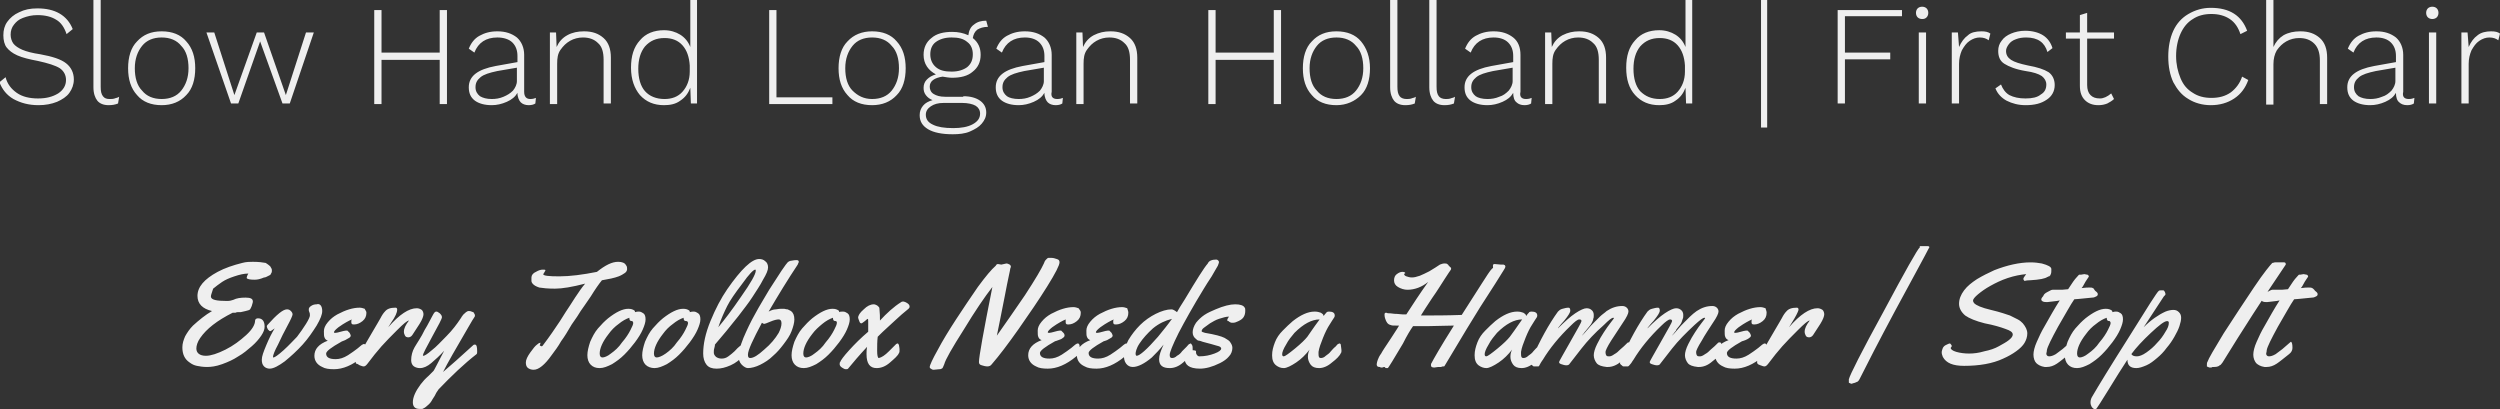 <?xml version="1.0" encoding="utf-8"?>
<!-- Generator: Adobe Illustrator 24.2.1, SVG Export Plug-In . SVG Version: 6.00 Build 0)  -->
<svg version="1.1" id="Layer_1" xmlns="http://www.w3.org/2000/svg" xmlns:xlink="http://www.w3.org/1999/xlink" x="0px" y="0px"
	 viewBox="0 0 446.9 73.2" style="enable-background:new 0 0 446.9 73.2;" xml:space="preserve">
<rect x="0" y="0" width="446.9" height="73.2" fill="#333333" stroke="none"/>
<style type="text/css">
	.st0{fill:#EFEFEF;}
</style>
<g>
	<g transform="rotate(0 32.728 44)">
		<g transform="matrix(1 0 0 1 0 0)">
			<path class="st0" d="M37.7,53L37.7,53c0,0.6,1,0.8,2.9,0.8l0,0c0.5,0,0.8-0.1,1.1-0.2l0,0c0.6-0.3,1.3-0.4,2.2-0.4
				s1.3,0.2,1.3,0.7l0,0c0,0.2-0.1,0.4-0.2,0.8c-0.1,0.3-0.3,0.6-0.3,0.6c-0.1,0.1-0.3,0.2-0.8,0.3c-0.5,0.1-0.8,0.2-0.9,0.2
				c-0.1,0-0.2,0-0.3,0c0,0-0.1,0-0.2,0c-0.1,0-0.2,0-0.4,0.1c-0.2,0-0.4,0-0.5,0l0,0c-2.8,1.4-4.7,2.9-5.8,4.5l0,0
				c-0.5,0.7-0.7,1.4-0.7,1.9l0,0c0,0.8,0.6,1.3,1.7,1.3l0,0c0.9,0,2.1-0.4,3.5-1.1c1.4-0.7,2.6-1.6,3.7-2.6c1.1-1,1.6-1.9,1.6-2.6
				l0,0c0-0.2,0.2-0.4,0.5-0.4l0,0c0.8,0,1.2,0.5,1.2,1.5l0,0c0,0.5-0.2,1-0.6,1.6c-0.4,0.6-1,1.3-1.7,1.9c-0.7,0.6-1.5,1.3-2.4,1.8
				c-0.9,0.6-1.8,1-2.9,1.4c-1.1,0.4-2,0.5-2.7,0.5c-0.7,0-1.3-0.1-1.8-0.2c-0.5-0.1-0.9-0.3-1.3-0.6l0,0c-0.9-0.6-1.3-1.5-1.3-2.7
				l0,0c0-0.7,0.2-1.3,0.5-2c0.4-0.7,0.8-1.3,1.4-1.9l0,0c1.1-1,2.2-1.9,3.4-2.6l0,0c-1.7-0.4-2.6-1.3-2.6-2.7l0,0
				c0-1.6,1.2-3,3.6-4.3l0,0c1.3-0.7,2.8-1.2,4.4-1.6l0,0c0.7-0.2,1.4-0.2,1.9-0.2l0,0c1,0,1.8,0.1,2.3,0.2l0,0
				c0.3,0.2,0.6,0.4,0.8,0.6c0.2,0.3,0.3,0.5,0.3,0.7c0,0.2,0,0.4-0.1,0.5c-0.1,0.2-0.1,0.3-0.3,0.4l0,0c-0.2,0.1-0.4,0.2-0.6,0.3
				c-0.2,0.1-0.3,0.1-0.4,0.1l0,0c-0.7,0.3-1.2,0.4-1.7,0.4l0,0c-0.8,0-1.3-0.1-1.4-0.3l0,0c0-0.2,0.1-0.5,0.3-0.8l0,0
				c-0.8,0-1.6,0.2-2.5,0.5c-0.9,0.3-1.6,0.6-2.2,1c-0.6,0.4-1.1,0.8-1.6,1.2C37.9,52.3,37.7,52.7,37.7,53z M57.6,55.6L57.6,55.6
				c0,0.6-0.3,1.4-1,2.6c-0.7,1.1-1.5,2.3-2.5,3.4s-2.1,2.1-3.2,3c-1.1,0.8-2,1.3-2.7,1.3l0,0c-0.3,0-0.7-0.1-1-0.4
				c-0.3-0.3-0.4-0.7-0.4-1.2c0-0.6,0.3-1.4,0.8-2.6c0.5-1.2,1-2.2,1.5-3l0,0c-0.4,0.3-0.7,0.5-0.8,0.5c-0.1,0-0.2-0.1-0.4-0.3
				c-0.1-0.2-0.2-0.4-0.2-0.5c0-0.1,0-0.2,0.1-0.3l0,0c1.7-1.9,2.8-2.8,3.5-2.8l0,0c0.3,0,0.5,0.1,0.7,0.3c0.2,0.2,0.3,0.4,0.3,0.6
				c0,0.2-0.3,0.9-0.9,2c-0.6,1.1-1.2,2.3-1.7,3.4c-0.6,1.1-0.9,1.9-0.9,2.2l0,0c0,0.1,0,0.1,0.1,0.1l0,0c0.2,0,0.8-0.4,1.8-1.3
				c1-0.9,1.7-1.7,2.4-2.4c0.6-0.8,1.1-1.5,1.6-2.3c0.5-0.8,0.7-1.3,0.7-1.5s0-0.4-0.1-0.6c-0.1-0.2-0.1-0.3-0.1-0.5
				s0.1-0.4,0.4-0.6c0.3-0.2,0.6-0.3,1-0.3l0,0C57.2,54.2,57.6,54.7,57.6,55.6z M65.5,55.9L65.5,55.9c0,0.6-0.2,1.1-0.7,1.5
				c-0.5,0.4-1,0.6-1.5,0.6l0,0c-0.2,0-0.3,0-0.4-0.1c-0.1-0.1-0.1-0.2-0.1-0.4c0-0.1,0-0.3,0.1-0.4l0,0c-0.3,0.1-0.6,0.3-1,0.5
				c-0.4,0.2-0.8,0.5-1.4,0.9c-0.5,0.4-0.8,0.7-0.8,0.9l0,0c0,0.1,0.1,0.1,0.3,0.1c0.2,0,0.5-0.1,0.9-0.2c0.4-0.1,0.7-0.2,0.9-0.2
				s0.3,0,0.3,0l0,0c0.1,0.1,0.2,0.2,0.4,0.4c0.1,0.2,0.2,0.4,0.2,0.5c0,0.1-0.1,0.3-0.3,0.4s-0.5,0.3-0.7,0.4
				C61.3,61,61.1,61,61,61.1l0,0c-1.8,1-2.7,1.7-2.7,2.1l0,0c0,0.7,0.6,1,1.7,1l0,0c0.7,0,1.4-0.2,2.2-0.7l0,0
				c0.6-0.4,1.2-0.8,1.7-1.2c0.5-0.4,0.8-0.7,0.9-0.7c0.1-0.1,0.2-0.1,0.3-0.1l0,0c0.2,0,0.3,0.2,0.3,0.7c0,0.5,0,0.8-0.1,1
				c-0.1,0.2-0.2,0.4-0.5,0.6l0,0c-1.8,1.5-3.5,2.2-5.1,2.2l0,0c-0.9,0-1.6-0.1-2.1-0.4l0,0c-0.9-0.4-1.4-1.1-1.4-2l0,0
				c0-1.2,0.8-2.1,2.4-2.7l0,0c-0.3-0.1-0.5-0.3-0.6-0.6c-0.1-0.2-0.1-0.6-0.1-1.1c0-0.5,0.2-1,0.7-1.6c0.5-0.6,1-1,1.7-1.4l0,0
				c1.5-0.8,2.8-1.2,4-1.2l0,0c0.3,0,0.6,0.1,0.9,0.2C65.3,55.5,65.5,55.6,65.5,55.9z M69.9,57.7l-0.5,0.8c2-2.3,3.7-3.4,5.1-3.4
				l0,0c0.3,0,0.6,0.1,0.9,0.3c0.2,0.2,0.3,0.5,0.3,0.8c0,0.3-0.2,0.9-0.7,1.7c-0.5,0.8-0.9,1.4-1.3,2l0,0c-0.2,0.3-0.5,0.4-0.7,0.4
				c-0.3,0-0.5-0.1-0.6-0.3c-0.1-0.2-0.2-0.4-0.2-0.7l0,0c0-0.6,0.3-1.2,0.9-2l0,0l0,0c-0.3,0-1,0.6-2.1,1.7s-2,2-2.8,2.9
				c-0.8,0.9-1.6,1.9-2.5,3.1l0,0c-0.3,0.4-0.5,0.5-0.7,0.5c-0.2,0-0.4-0.1-0.7-0.2C64,65.1,63.8,65,63.7,65c-0.1,0-0.1-0.1-0.1-0.3
				c0-0.1,0-0.3,0.1-0.4c0.1-0.2,0.2-0.4,0.4-0.7c0.2-0.3,0.5-0.7,0.8-1.4c0.4-0.6,0.9-1.6,1.7-2.9c0.8-1.3,1.2-2.1,1.4-2.4l0,0
				c0.3-0.6,0.6-1,0.8-1.2l0,0c0.4-0.5,1-0.7,1.9-0.7l0,0c0.2,0,0.3,0.1,0.3,0.4l0,0C71,55.8,70.7,56.6,69.9,57.7L69.9,57.7z
				 M78.4,69.6L78.4,69.6c0,0-0.2,0.3-0.4,0.6c-0.2,0.4-0.4,0.8-0.7,1.2c-0.2,0.4-0.5,0.8-0.9,1.1c-0.4,0.4-0.7,0.5-0.9,0.6
				c-0.2,0-0.4,0-0.5,0l0,0c-0.8,0-1.2-0.4-1.2-1.2l0,0c0-0.9,0.5-2,1.4-3.2l0,0c0.4-0.5,0.8-1,1.4-1.5c0.5-0.5,0.8-0.8,0.9-0.9
				c0.1-0.1,0.7-1.3,1.9-3.6l0,0c-0.8,0.9-1.6,1.6-2.3,2.2c-0.7,0.6-1.4,0.9-2,0.9l0,0h-0.1c-0.3,0-0.7-0.1-1-0.3
				c-0.3-0.2-0.5-0.6-0.5-1.1l0,0c0-0.8,0.2-1.6,0.6-2.3l0,0c0.2-0.3,0.4-0.7,0.8-1.3c0.4-0.6,0.7-1.2,1-1.8l0,0
				c0.3-0.5,0.6-1,0.9-1.6c0.3-0.6,0.6-1.1,0.7-1.3c0.2-0.3,0.3-0.4,0.5-0.4c0.2,0,0.3,0.1,0.6,0.3c0.2,0.2,0.4,0.4,0.4,0.7
				c0,0.3-0.6,1.4-1.7,3.4c-1.1,2-1.7,3.2-1.7,3.4l0,0c0,0.1,0,0.1,0.1,0.1l0,0c0.2,0,0.7-0.3,1.5-1c0.8-0.6,1.6-1.5,2.6-2.5l0,0
				c1.1-1.1,1.9-2.2,2.5-3.1l0,0c0.1-0.1,0.1-0.2,0.2-0.3c0-0.1,0.1-0.1,0.2-0.3c0.1-0.1,0.1-0.2,0.2-0.2c0-0.1,0.1-0.1,0.2-0.2
				c0.1-0.1,0.1-0.1,0.2-0.2c0.1,0,0.1-0.1,0.2-0.1l0,0c0.1-0.1,0.2-0.1,0.3-0.1c0.1,0,0.3,0,0.5,0.1c0.2,0.1,0.4,0.1,0.4,0.2
				c0,0.1,0.1,0.1,0.1,0.2l0,0c0.1,0.1,0.1,0.2,0.1,0.3s0,0.2-0.1,0.3c-0.1,0.1-0.5,0.8-1.2,2l0,0c-2.1,3.6-3.6,6.2-4.4,7.8l0,0
				c1.3-1.1,3.1-2.7,5.4-4.8l0,0c0.1-0.1,0.2-0.1,0.3-0.1l0,0c0.3,0,0.4,0.4,0.4,1.2l0,0c0,0.2,0,0.4-0.1,0.5l0,0
				C83,65,80.7,67.2,78.4,69.6z M96.6,61.4L96.6,61.4l-0.1,0.3c0,0.1,0,0.1,0.1,0.1c0,0,0.1,0.1,0.2,0.1c0.1,0,0.1,0,0.2-0.1l0,0
				c1.3-1.7,2.3-3.2,3.1-4.4c0.8-1.3,1.4-2.2,1.8-2.8c0.4-0.6,0.7-1.1,0.9-1.4l0,0c0.6-0.9,1.2-1.8,1.8-2.5l0,0
				c-2.3,0.6-4.1,0.9-5.4,0.9s-2.2-0.1-2.8-0.2c-0.6-0.2-0.9-0.4-1.1-0.6c-0.2-0.2-0.3-0.4-0.3-0.6c0-0.2,0-0.4,0-0.6l0,0
				c0-0.4,0.3-0.8,0.8-1c0.5-0.3,0.9-0.4,1.2-0.4c0.3,0,0.5,0,0.5,0.1c0,0.1-0.1,0.2-0.2,0.4c-0.1,0.2-0.2,0.3-0.2,0.3l0,0
				c0,0.3,1,0.4,2.9,0.4s4.2-0.3,6.7-0.8l0,0c1.5-1.2,2.7-1.8,3.8-1.8l0,0c0.7,0,1.2,0.2,1.4,0.6l0,0c0.2,0.2,0.2,0.5,0.2,0.7
				c0,0.2-0.1,0.5-0.4,0.7c-0.3,0.2-0.6,0.4-1.1,0.6l0,0c-0.8,0.3-1.8,0.5-3,0.7l0,0c-0.5,0.6-1.2,1.6-2,2.9
				c-0.9,1.3-1.5,2.2-1.8,2.6c-0.3,0.5-0.8,1.3-1.6,2.4c-0.7,1.2-1.3,2.2-1.9,3c-0.5,0.9-1.1,1.7-1.7,2.5l0,0
				c-1.2,1.7-2.3,2.6-3.2,2.6l0,0c-0.4,0-0.7-0.1-1-0.3s-0.4-0.6-0.4-1c0-0.5,0.3-1.1,0.8-1.8c0.5-0.7,0.9-1.2,1.2-1.4
				c0.2-0.2,0.4-0.3,0.5-0.3C96.6,61.2,96.6,61.2,96.6,61.4z M114.2,55.7c0.3,0,0.5,0.1,0.8,0.3c0.3,0.2,0.4,0.6,0.4,1.1
				c0,0.5-0.2,1.1-0.5,1.8s-0.8,1.5-1.4,2.3c-0.6,0.8-1.2,1.5-1.9,2.2c-0.7,0.7-1.4,1.2-2.2,1.7c-0.8,0.4-1.5,0.7-2.2,0.7
				c-0.7,0-1.2-0.2-1.6-0.6c-0.4-0.4-0.6-1-0.6-1.7s0.2-1.5,0.5-2.4c0.4-0.9,0.8-1.7,1.4-2.4c0.6-0.7,1.2-1.3,1.8-1.8l0,0
				c1.4-1.1,2.6-1.7,3.6-1.7l0,0c0.5,0,0.8,0.1,1.1,0.3l0,0c0.1,0.1,0.1,0.1,0.1,0.2l0,0v0.1C113.8,55.7,114,55.7,114.2,55.7z
				 M113,57.4L113,57.4L113,57.4c-0.4,0-0.5-0.2-0.5-0.6l0,0c-0.6,0.2-1.3,0.6-1.9,1.1c-0.7,0.5-1.3,1.1-1.8,1.8l0,0
				c-1.1,1.4-1.6,2.6-1.6,3.5l0,0c0,0.5,0.2,0.7,0.5,0.7c0.3,0,0.9-0.2,1.5-0.7c0.7-0.5,1.4-1.1,2-2c0.7-0.8,1.2-1.6,1.5-2.2
				c0.3-0.6,0.5-1,0.5-1.3C113.1,57.5,113.1,57.4,113,57.4z M124,55.7c0.3,0,0.5,0.1,0.8,0.3c0.3,0.2,0.4,0.6,0.4,1.1
				c0,0.5-0.2,1.1-0.5,1.8c-0.3,0.7-0.8,1.5-1.4,2.3c-0.6,0.8-1.2,1.5-1.9,2.2c-0.7,0.7-1.4,1.2-2.2,1.7c-0.8,0.4-1.5,0.7-2.2,0.7
				c-0.6,0-1.2-0.2-1.6-0.6c-0.4-0.4-0.6-1-0.6-1.7s0.2-1.5,0.5-2.4c0.4-0.9,0.8-1.7,1.4-2.4c0.6-0.7,1.2-1.3,1.8-1.8l0,0
				c1.4-1.1,2.6-1.7,3.6-1.7l0,0c0.5,0,0.8,0.1,1.1,0.3l0,0c0.1,0.1,0.1,0.1,0.1,0.2l0,0v0.1C123.6,55.7,123.8,55.7,124,55.7z
				 M122.7,57.4L122.7,57.4L122.7,57.4c-0.4,0-0.5-0.2-0.5-0.6l0,0c-0.6,0.2-1.3,0.6-1.9,1.1c-0.7,0.5-1.3,1.1-1.8,1.8l0,0
				c-1.1,1.4-1.6,2.6-1.6,3.5l0,0c0,0.5,0.2,0.7,0.5,0.7c0.3,0,0.9-0.2,1.6-0.7c0.7-0.5,1.4-1.1,2-2c0.7-0.8,1.2-1.6,1.5-2.2
				c0.3-0.6,0.5-1,0.5-1.3C122.9,57.5,122.9,57.4,122.7,57.4z M135.7,46.3c0.4,0,0.8,0.1,1.1,0.4c0.3,0.2,0.5,0.6,0.5,1.1
				S137,49,136.4,50c-0.5,1-1.2,2-1.9,3.1c-0.7,1.1-1.6,2.2-2.5,3.4l0,0c-1.5,1.9-2.9,3.6-4.2,5.1l0,0c0,0.1,0,0.3-0.1,0.6
				c-0.1,0.3-0.1,0.6-0.1,0.8c0,0.3,0.1,0.5,0.4,0.8c0.3,0.2,0.6,0.3,1,0.3s0.8-0.1,1.2-0.4c0.4-0.3,0.8-0.6,1.1-0.9l0,0
				c0.8-0.9,1.4-1.3,1.6-1.3c0.2,0,0.3,0.3,0.3,0.9l0,0v0.3c0,0.3-0.1,0.6-0.2,0.7l0,0c-0.7,0.9-1.5,1.5-2.4,1.9
				c-0.9,0.4-1.7,0.6-2.5,0.6c-0.8,0-1.4-0.2-1.8-0.7c-0.4-0.5-0.6-1.2-0.6-2l0,0c0-1.7,0.4-3.6,1.3-5.8c0.9-2.2,1.9-4.1,3-5.7l0,0
				C132.5,48.1,134.4,46.3,135.7,46.3L135.7,46.3z M135.1,48.4L135.1,48.4c0-0.1,0-0.2-0.1-0.2l0,0c-0.3,0-1.1,0.8-2.3,2.5
				c-1.3,1.7-2.2,3-2.7,4s-1.1,2.3-1.6,3.8l0,0c1-1.2,2.4-3,4.1-5.5C134.2,50.6,135.1,49,135.1,48.4z M142.6,47.3L142.6,47.3
				c-1.8,2.7-3.5,5.5-5.2,8.4l0,0c0.4-0.2,0.8-0.4,1.3-0.4c0.5-0.1,0.8-0.1,1-0.1s0.4,0,0.5,0c0.1,0,0.3,0.1,0.6,0.1
				c0.2,0.1,0.4,0.2,0.6,0.3l0,0c0.4,0.3,0.6,0.8,0.6,1.5c0,0.6-0.2,1.3-0.5,2.1s-0.8,1.5-1.4,2.3c-0.6,0.8-1.2,1.5-1.9,2.1
				c-0.7,0.7-1.5,1.2-2.3,1.6c-0.8,0.4-1.6,0.6-2.2,0.6l0,0c-0.3,0-0.7-0.2-1.1-0.6c-0.4-0.4-0.6-1-0.6-1.6s0.3-1.7,0.9-3.2
				c0.6-1.4,1.3-2.9,2.1-4.3c0.8-1.5,1.7-2.9,2.5-4.3c0.9-1.4,1.6-2.5,2.2-3.4c0.6-0.9,1-1.4,1.1-1.5c0.1-0.1,0.4-0.3,0.7-0.3
				c0.4-0.1,0.7-0.1,0.9-0.1c0.3,0,0.4,0.1,0.4,0.4l0,0C142.8,46.8,142.7,47,142.6,47.3z M139.2,59.5L139.2,59.5
				c0.3-0.6,0.5-1.2,0.5-1.7s-0.2-0.7-0.5-0.7c-0.3,0-0.8,0.1-1.5,0.4c-0.7,0.3-1,0.4-1.1,0.4c-0.1,0-0.2-0.1-0.4-0.2l0,0
				c-1.6,3-2.5,4.9-2.5,5.7l0,0c0,0.4,0.1,0.6,0.4,0.6l0,0c0.6,0,1.4-0.5,2.5-1.5C137.8,61.5,138.6,60.5,139.2,59.5z M150.7,55.7
				c0.3,0,0.5,0.1,0.8,0.3c0.3,0.2,0.4,0.6,0.4,1.1c0,0.5-0.2,1.1-0.5,1.8c-0.3,0.7-0.8,1.5-1.4,2.3c-0.6,0.8-1.2,1.5-1.9,2.2
				c-0.7,0.7-1.4,1.2-2.2,1.7c-0.8,0.4-1.5,0.7-2.2,0.7c-0.7,0-1.2-0.2-1.6-0.6c-0.4-0.4-0.6-1-0.6-1.7s0.2-1.5,0.5-2.4
				c0.4-0.9,0.8-1.7,1.4-2.4c0.6-0.7,1.2-1.3,1.8-1.8l0,0c1.4-1.1,2.6-1.7,3.6-1.7l0,0c0.5,0,0.8,0.1,1.1,0.3l0,0
				c0.1,0.1,0.1,0.1,0.1,0.2l0,0v0.1C150.2,55.7,150.4,55.7,150.7,55.7z M149.4,57.4L149.4,57.4L149.4,57.4c-0.4,0-0.5-0.2-0.5-0.6
				l0,0c-0.6,0.2-1.3,0.6-1.9,1.1s-1.3,1.1-1.8,1.8l0,0c-1.1,1.4-1.6,2.6-1.6,3.5l0,0c0,0.5,0.2,0.7,0.5,0.7s0.9-0.2,1.5-0.7
				c0.7-0.5,1.4-1.1,2-2c0.7-0.8,1.2-1.6,1.5-2.2c0.3-0.6,0.5-1,0.5-1.3C149.6,57.5,149.5,57.4,149.4,57.4z M161.1,54L161.1,54
				c0.1-0.1,0.3-0.1,0.4-0.1s0.4,0.1,0.7,0.3c0.3,0.2,0.4,0.4,0.4,0.6s-0.1,0.3-0.2,0.4c-0.1,0.1-0.5,0.4-1.2,1
				c-0.7,0.6-1.4,1.3-2.3,2.1c-0.9,0.8-1.5,1.4-2,1.9l0,0c-0.1,0.8-0.1,1.7-0.1,2.5s0.1,1.3,0.3,1.3l0,0c0.5-0.1,1.1-0.5,1.8-1.2
				l0,0c0.3-0.3,0.5-0.5,0.8-0.8c0.3-0.3,0.4-0.4,0.5-0.5c0.1,0,0.1-0.1,0.2-0.1l0,0c0.2,0,0.2,0.1,0.3,0.3c0,0.2,0.1,0.4,0.1,0.8
				c0,0.3,0,0.5-0.1,0.6l0,0c-0.2,0.5-0.8,1-1.6,1.7c-0.8,0.7-1.6,1-2.4,1l0,0c-1.2,0-1.8-0.8-1.8-2.5l0,0c0-0.3,0-0.8,0.1-1.3l0,0
				c-1.4,1.5-2.5,2.8-3.4,3.9l0,0c-0.1,0.1-0.2,0.1-0.4,0.1c-0.2,0-0.4-0.1-0.7-0.3c-0.3-0.2-0.4-0.4-0.4-0.6c0-0.2,0-0.3,0.1-0.4
				l0,0c0.1-0.3,0.6-1,1.6-2.1c1-1.1,2.1-2.2,3.4-3.3l0,0c0-0.7,0-1.3,0-1.7c0-0.4,0-0.6-0.1-0.6c0,0-0.2,0.1-0.5,0.4
				c-0.3,0.2-0.5,0.4-0.6,0.4c-0.2,0-0.3-0.1-0.4-0.4c-0.1-0.3-0.2-0.5-0.2-0.6l0,0c0-0.4,0.3-0.9,1-1.5c0.6-0.6,1.2-0.9,1.8-0.9
				l0,0c0.2,0,0.4,0.1,0.6,0.2c0.2,0.2,0.4,0.3,0.4,0.5l0,0c0.1,0.9,0.1,1.6,0.1,2.2l0,0C158.5,56,159.8,54.8,161.1,54z M178.4,47.2
				l0.6,0.1l0.9-0.2c0.2,0,0.4,0.1,0.6,0.2c0.1,0.1,0.2,0.2,0.2,0.3c0,0.1,0,0.2-0.1,0.4c0,0.2-0.4,1.8-1,5c-0.6,3.1-1.1,5.5-1.4,7
				l0,0c1.4-2,3.1-4.4,5-7.2c1.9-2.9,3-4.8,3.4-5.7l0,0c0.1-0.3,0.2-0.5,0.4-0.7c0.2-0.2,0.3-0.3,0.4-0.3c0.1,0,0.3,0,0.6,0
				c0.3,0,0.6,0.1,0.9,0.2c0.4,0.1,0.5,0.3,0.5,0.6l0,0c0,0.5-0.7,1.9-2.2,4.3c-1.5,2.4-3.2,4.9-5.1,7.6c-1.9,2.7-3.5,4.8-4.8,6.3
				l0,0c-0.2,0.3-0.5,0.4-0.8,0.4c-0.3,0-0.7-0.1-1-0.2c-0.4-0.1-0.5-0.3-0.5-0.6l0,0c0-0.9,0.8-5.4,2.4-13.4l0,0
				c-1.4,1.8-3.1,4.3-5.1,7.6l0,0c-2.1,3.3-3.3,5.4-3.5,6.2l0,0c-0.2,0.5-0.3,0.8-0.5,0.8l0,0c-0.1,0.1-0.3,0.1-0.4,0.1l0,0l-1,0.1
				c-0.2,0-0.4-0.1-0.5-0.2c-0.2-0.1-0.2-0.2-0.2-0.3l0,0c0-0.3,0.5-1.4,1.4-3c0.9-1.7,2-3.5,3.3-5.5c1.3-2,2.6-3.9,3.9-5.8
				c1.4-1.9,2.4-3.1,3.2-3.8l0,0C178.1,47.3,178.2,47.2,178.4,47.2L178.4,47.2z M193.2,55.9L193.2,55.9c0,0.6-0.2,1.1-0.7,1.5
				c-0.5,0.4-1,0.6-1.5,0.6l0,0c-0.2,0-0.3,0-0.4-0.1c-0.1-0.1-0.1-0.2-0.1-0.4c0-0.1,0-0.3,0-0.4l0,0c-0.3,0.1-0.6,0.3-1,0.5
				c-0.4,0.2-0.8,0.5-1.4,0.9c-0.5,0.4-0.8,0.7-0.8,0.9l0,0c0,0.1,0.1,0.1,0.3,0.1c0.2,0,0.5-0.1,0.9-0.2c0.4-0.1,0.7-0.2,0.9-0.2
				c0.2,0,0.3,0,0.3,0l0,0c0.1,0.1,0.2,0.2,0.4,0.4s0.2,0.4,0.2,0.5c0,0.1-0.1,0.3-0.3,0.4c-0.2,0.2-0.5,0.3-0.8,0.4
				c-0.3,0.1-0.5,0.2-0.6,0.2l0,0c-1.8,1-2.7,1.7-2.7,2.1l0,0c0,0.7,0.6,1,1.7,1l0,0c0.7,0,1.4-0.2,2.2-0.7l0,0
				c0.6-0.4,1.2-0.8,1.7-1.2c0.5-0.4,0.8-0.7,0.9-0.7c0.1-0.1,0.2-0.1,0.3-0.1l0,0c0.2,0,0.3,0.2,0.3,0.7c0,0.5,0,0.8-0.1,1
				c-0.1,0.2-0.2,0.4-0.5,0.6l0,0c-1.8,1.5-3.5,2.2-5.1,2.2l0,0c-0.9,0-1.6-0.1-2.1-0.4l0,0c-0.9-0.4-1.4-1.1-1.4-2l0,0
				c0-1.2,0.8-2.1,2.4-2.7l0,0c-0.3-0.1-0.5-0.3-0.6-0.6c-0.1-0.2-0.1-0.6-0.1-1.1c0-0.5,0.2-1,0.7-1.6c0.5-0.6,1-1,1.7-1.4l0,0
				c1.5-0.8,2.8-1.2,4-1.2l0,0c0.3,0,0.6,0.1,0.9,0.2C193.1,55.5,193.2,55.6,193.2,55.9z M201.7,55.9L201.7,55.9
				c0,0.6-0.2,1.1-0.7,1.5c-0.5,0.4-1,0.6-1.5,0.6l0,0c-0.2,0-0.3,0-0.4-0.1c-0.1-0.1-0.1-0.2-0.1-0.4c0-0.1,0-0.3,0.1-0.4l0,0
				c-0.3,0.1-0.6,0.3-1,0.5c-0.4,0.2-0.8,0.5-1.4,0.9c-0.5,0.4-0.8,0.7-0.8,0.9l0,0c0,0.1,0.1,0.1,0.3,0.1s0.5-0.1,0.9-0.2
				c0.4-0.1,0.7-0.2,0.9-0.2c0.2,0,0.3,0,0.3,0l0,0c0.1,0.1,0.2,0.2,0.4,0.4c0.1,0.2,0.2,0.4,0.2,0.5c0,0.1-0.1,0.3-0.3,0.4
				s-0.5,0.3-0.7,0.4c-0.3,0.1-0.5,0.2-0.6,0.2l0,0c-1.8,1-2.7,1.7-2.7,2.1l0,0c0,0.7,0.6,1,1.7,1l0,0c0.7,0,1.4-0.2,2.2-0.7l0,0
				c0.6-0.4,1.2-0.8,1.7-1.2c0.5-0.4,0.8-0.7,0.9-0.7c0.1-0.1,0.2-0.1,0.3-0.1l0,0c0.2,0,0.3,0.2,0.3,0.7c0,0.5,0,0.8-0.1,1
				c-0.1,0.2-0.2,0.4-0.5,0.6l0,0c-1.8,1.5-3.5,2.2-5.1,2.2l0,0c-0.9,0-1.6-0.1-2.1-0.4l0,0c-0.9-0.4-1.4-1.1-1.4-2l0,0
				c0-1.2,0.8-2.1,2.4-2.7l0,0c-0.3-0.1-0.5-0.3-0.6-0.6c-0.1-0.2-0.1-0.6-0.1-1.1c0-0.5,0.2-1,0.7-1.6c0.5-0.6,1-1,1.7-1.4l0,0
				c1.5-0.8,2.8-1.2,4-1.2l0,0c0.3,0,0.6,0.1,0.9,0.2C201.6,55.5,201.7,55.6,201.7,55.9z M217.4,46.4c0.2,0,0.3,0.1,0.4,0.2
				c0.1,0.1,0.1,0.2,0.1,0.3c0,0.1-0.1,0.3-0.2,0.6c-0.2,0.3-0.5,0.9-1.1,1.9c-0.6,0.9-1.1,1.7-1.4,2.2l0,0
				c-1.9,3.1-3.4,5.8-4.5,7.9c-1.1,2.2-1.6,3.5-1.6,3.9l0,0v0.1c0,0.3,0.1,0.5,0.4,0.5c0.3,0,0.6-0.1,0.9-0.4
				c0.4-0.2,0.7-0.5,0.9-0.8c0.3-0.3,0.5-0.5,0.8-0.8c0.3-0.3,0.4-0.5,0.5-0.5c0.1,0,0.1-0.1,0.2-0.1l0,0c0.1,0,0.2,0.1,0.3,0.3
				s0.1,0.4,0.1,0.8c0,0.3,0,0.5-0.1,0.6l0,0c-0.2,0.5-0.8,1-1.6,1.7c-0.8,0.7-1.6,1-2.4,1l0,0c-1.3,0-1.9-0.5-1.9-1.6l0,0
				c0-0.7,0.3-1.5,0.8-2.6l0,0c-0.7,0.9-1.4,1.6-2.1,2.3l0,0c-1.3,1.1-2.5,1.7-3.4,1.7l0,0c-0.5,0-0.9-0.2-1.2-0.6
				c-0.3-0.4-0.4-0.9-0.4-1.6s0.3-1.6,0.8-2.6c0.6-1,1.3-1.9,2.1-2.7c0.8-0.8,1.8-1.5,2.8-2c1-0.5,2-0.8,2.8-0.8l0,0
				c0.3,0,0.6,0.2,1,0.5l0,0c0.2-0.4,0.7-1.2,1.4-2.3l0,0c2.1-3.5,3.4-5.6,4.1-6.4l0,0C216.1,46.6,216.7,46.4,217.4,46.4L217.4,46.4
				z M209.5,57L209.5,57c-1.2,0.3-2.3,0.8-3.4,1.7c-1,0.9-1.8,1.8-2.4,2.7S203,63,203,63.2c0,0.3,0.1,0.4,0.2,0.4l0,0
				c0.5,0,1.8-1.1,3.8-3.4l0,0C207.9,59.1,208.8,58,209.5,57z M213.8,62.8L213.8,62.8l0,0.2c0,0.2,0.1,0.4,0.2,0.5
				c0.2,0.2,0.3,0.2,0.4,0.2l0,0c1,0,1.9-0.2,2.7-0.5c0.8-0.3,1.2-0.6,1.2-0.9l0,0c0-0.1-0.1-0.3-0.4-0.4c-0.3-0.1-0.8-0.2-1.4-0.4
				c-0.7-0.2-1.2-0.3-1.5-0.4c-0.3-0.1-0.5-0.2-0.7-0.2s-0.4-0.2-0.5-0.3l0,0c-0.4-0.3-0.6-0.7-0.6-1.2s0.2-1.1,0.6-1.7
				c0.4-0.5,0.9-1,1.5-1.4c0.6-0.4,1.3-0.7,2-1l0,0c1.4-0.6,2.6-0.9,3.5-0.9l0,0c0.9,0,1.5,0.2,1.7,0.6l0,0c0.1,0.1,0.1,0.3,0.1,0.5
				l0,0v0.1c0,0.4-0.1,0.8-0.3,1.1c-0.2,0.3-0.5,0.5-0.9,0.7s-0.7,0.3-1,0.3c-0.2,0-0.4,0-0.5-0.1c-0.1,0-0.1-0.1-0.2-0.1
				c0-0.1-0.1-0.1-0.2-0.1c-0.1,0-0.1-0.1-0.1-0.2s0-0.2,0.1-0.3c0.1-0.1,0.1-0.2,0.2-0.3l0,0c-0.6,0-1.1,0.2-1.8,0.4
				c-0.6,0.2-1.1,0.5-1.6,0.8c-0.4,0.3-0.8,0.6-1.1,0.8s-0.4,0.5-0.4,0.6c0,0.1,0.2,0.2,0.6,0.3l0,0c1.8,0.3,2.9,0.6,3.5,0.9
				c0.5,0.3,0.9,0.5,1.1,0.9c0.2,0.3,0.3,0.6,0.3,0.9l0,0c0,0.5-0.2,1.1-0.6,1.5c-0.4,0.5-1,0.9-1.6,1.2l0,0c-1.4,0.7-2.6,1-3.6,1
				c-1,0-1.7-0.2-2.1-0.5c-0.4-0.3-0.6-0.7-0.6-1.1s0.1-0.8,0.3-1.2c0.2-0.4,0.5-0.5,0.8-0.5C213.7,62.6,213.8,62.7,213.8,62.8z
				 M237.6,55.7L237.6,55.7c0.6,0,1,0.2,1,0.7l0,0c0,0.2-0.1,0.4-0.2,0.5c-0.1,0.1-0.3,0.5-0.7,1.1c-0.4,0.6-0.8,1.4-1.2,2.4
				c-0.4,1-0.7,1.8-0.8,2.5l0,0c0,0.1,0,0.2,0,0.4l0,0c0,0.5,0.1,0.7,0.4,0.7c0.3,0,0.6-0.1,0.9-0.4c0.3-0.2,0.7-0.5,0.9-0.8
				c0.3-0.3,0.5-0.6,0.8-0.8c0.3-0.3,0.4-0.5,0.5-0.5c0.1,0,0.1-0.1,0.2-0.1l0,0c0.2,0,0.3,0.1,0.3,0.4c0,0.2,0.1,0.5,0.1,0.8
				c0,0.3,0,0.4-0.1,0.5l0,0c-0.2,0.5-0.8,1.1-1.6,1.7c-0.8,0.7-1.6,1-2.3,1c-0.7,0-1.2-0.2-1.5-0.6c-0.3-0.4-0.5-0.9-0.5-1.4
				s0.1-0.9,0.3-1.3l0,0c-0.7,0.9-1.5,1.7-2.4,2.3c-0.9,0.6-1.7,1-2.2,1c-0.6,0-1-0.2-1.4-0.5l0,0c-0.5-0.4-0.7-1-0.7-1.8
				c0-0.8,0.2-1.5,0.5-2.3c0.3-0.8,0.8-1.5,1.4-2.1c0.6-0.6,1.2-1.2,1.8-1.7l0,0c1.4-1.1,2.7-1.7,3.9-1.7l0,0c0.5,0,0.8,0.1,1.1,0.2
				c0.3,0.2,0.5,0.3,0.5,0.6l0,0c0.2-0.3,0.4-0.5,0.5-0.6C237.1,55.8,237.3,55.7,237.6,55.7z M235.9,57.1L235.9,57.1
				c-1.4,0-2.9,0.8-4.5,2.4l0,0c-0.5,0.6-1.1,1.3-1.5,2.1c-0.5,0.8-0.7,1.4-0.7,1.7c0,0.3,0.1,0.4,0.3,0.4l0,0c0.2,0,0.9-0.5,2-1.4
				c1.1-0.9,1.8-1.6,2.2-2.1l0,0C234,59.8,234.7,58.7,235.9,57.1z M267.2,47.2l1.1,0.1h0.2c0.1,0,0.1,0,0.1,0c0,0,0,0,0.1,0
				c0,0,0,0,0.1,0l0,0c0,0,0.1,0.1,0.2,0.1l0,0c0.1,0.1,0.1,0.2,0.1,0.3c0,0.1-0.1,0.3-0.3,0.6c-0.2,0.3-0.7,1.1-1.5,2.4l0,0
				c-1.9,2.9-3.6,5.6-5.1,8.1l0,0c-2.6,4.3-3.9,6.5-3.9,6.5c0,0,0,0.1-0.1,0.1l0,0c0,0.1,0,0.1-0.1,0.1l0,0l-0.2,0l-0.3,0.1l-0.2,0
				l-0.2,0h-0.1l-0.7,0.1c-0.4,0-0.6-0.1-0.6-0.4l0,0c0-0.1,0-0.3,0.1-0.4l0,0c0.3-0.6,1.6-2.9,4-6.7l0,0c-1.6,0-3.1,0.1-4.6,0.1
				l0,0l-2.7,0c-0.5,0.7-1.1,1.7-1.8,3.1l0,0c-1.7,2.9-2.6,4.3-2.7,4.4c-0.1,0-0.2,0-0.3,0c-0.1,0-0.1,0-0.2-0.1
				c-0.1-0.1-0.1-0.1-0.1-0.1c0,0-0.1,0-0.1,0c-0.1,0-0.2,0.1-0.3,0.1l0,0l-0.3,0l-0.1-0.1c0,0,0,0,0,0c0,0,0,0-0.1,0l0,0
				c-0.4,0-0.5-0.2-0.5-0.5l0,0c0-0.2,0.1-0.5,0.2-0.8c0.1-0.3,0.3-0.7,0.6-1.1c0.2-0.4,0.8-1.3,1.8-2.8c1-1.5,1.4-2.2,1.4-2.2l0,0
				c-0.2,0-0.3,0-0.6,0l0,0c-0.4,0-0.7,0-0.9-0.1l0,0c-0.5-0.1-0.8-0.5-1-1.2l0,0c-0.1-0.3-0.1-0.6-0.1-0.7l0,0
				c0-0.2,0.1-0.3,0.3-0.3l0,0l0.3,0.1c0.2,0,0.6,0,1.2,0.1c0.6,0,1.1,0.1,1.4,0.1l0,0l0.7,0c1.1-1.7,2.4-3.7,3.9-5.8l0,0
				c-1.1,0.9-2.4,1.4-3.7,1.4l0,0c-0.6,0-1.2-0.2-1.7-0.5c-0.5-0.3-0.7-0.7-0.7-1.2c0-0.5,0.2-0.9,0.5-1.1c0.4-0.3,0.7-0.4,1-0.4
				c0.3,0,0.5,0.1,0.5,0.2l0,0c0,0,0,0.1-0.1,0.1c-0.1,0-0.1,0.1-0.1,0.1l0,0c0,0.1,0.1,0.3,0.4,0.4c0.3,0.1,0.6,0.2,1,0.2
				c0.4,0,0.8-0.1,1.4-0.3c0.5-0.2,1.1-0.5,1.7-0.8l0,0c0.8-0.5,1.5-0.9,1.9-1.2l0,0c0.3-0.1,0.5-0.2,0.8-0.2c0.2,0,0.4,0,0.5,0.1
				c0.1,0.1,0.2,0.1,0.2,0.2c0.1,0.1,0.1,0.1,0.2,0.2c0.1,0.1,0.1,0.2,0.2,0.2c0.1,0,0.1,0.1,0.1,0.2c0,0.1,0,0.2-0.1,0.3
				s-0.4,0.6-1,1.5c-0.6,0.9-1.3,2.1-2.3,3.5c-0.9,1.4-1.6,2.4-2,3.1l0,0c2.3,0,4.7,0,7.3-0.1l0,0c3.2-5,4.9-7.7,5.1-7.9
				c0.2-0.2,0.3-0.4,0.5-0.5C266.8,47.2,267,47.2,267.2,47.2L267.2,47.2z M273.8,55.7L273.8,55.7c0.6,0,1,0.2,1,0.7l0,0
				c0,0.2-0.1,0.4-0.2,0.5c-0.1,0.1-0.3,0.5-0.7,1.1c-0.4,0.6-0.8,1.4-1.2,2.4c-0.4,1-0.7,1.8-0.8,2.5l0,0c0,0.1,0,0.2,0,0.4l0,0
				c0,0.5,0.1,0.7,0.4,0.7c0.3,0,0.6-0.1,0.9-0.4c0.3-0.2,0.7-0.5,0.9-0.8c0.3-0.3,0.5-0.6,0.8-0.8c0.3-0.3,0.4-0.5,0.5-0.5
				c0.1,0,0.1-0.1,0.2-0.1l0,0c0.2,0,0.3,0.1,0.3,0.4c0,0.2,0.1,0.5,0.1,0.8c0,0.3,0,0.4-0.1,0.5l0,0c-0.2,0.5-0.8,1.1-1.6,1.7
				c-0.8,0.7-1.6,1-2.3,1c-0.7,0-1.2-0.2-1.5-0.6c-0.3-0.4-0.5-0.9-0.5-1.4c0-0.5,0.1-0.9,0.3-1.3l0,0c-0.7,0.9-1.5,1.7-2.4,2.3
				c-0.9,0.6-1.7,1-2.2,1s-1-0.2-1.4-0.5l0,0c-0.5-0.4-0.7-1-0.7-1.8c0-0.8,0.2-1.5,0.5-2.3c0.3-0.8,0.8-1.5,1.4-2.1
				c0.6-0.6,1.2-1.2,1.8-1.7l0,0c1.4-1.1,2.7-1.7,3.9-1.7l0,0c0.5,0,0.8,0.1,1.1,0.2c0.3,0.2,0.5,0.3,0.5,0.6l0,0
				c0.2-0.3,0.4-0.5,0.5-0.6C273.3,55.8,273.5,55.7,273.8,55.7z M272.1,57.1L272.1,57.1c-1.4,0-2.9,0.8-4.5,2.4l0,0
				c-0.5,0.6-1.1,1.3-1.5,2.1c-0.5,0.8-0.7,1.4-0.7,1.7c0,0.3,0.1,0.4,0.3,0.4l0,0c0.2,0,0.9-0.5,2-1.4c1.1-0.9,1.8-1.6,2.2-2.1l0,0
				C270.2,59.8,271,58.7,272.1,57.1z M275,65.5L275,65.5l-0.6,0h-0.2c-0.1,0-0.2-0.1-0.3-0.2c-0.1-0.1-0.2-0.1-0.2-0.2
				s-0.1-0.1-0.1-0.2c0-0.1,0-0.2,0.1-0.5l0,0c1.6-3.6,3.2-6.5,4.8-8.7l0,0c0.2-0.2,0.4-0.4,0.8-0.5c0.4-0.1,0.7-0.2,1.1-0.2l0,0
				c0.2,0,0.3,0.2,0.3,0.5l0,0c0,0.1,0,0.2-0.1,0.4c-0.1,0.2-0.2,0.4-0.5,0.8c-0.3,0.4-0.6,0.8-1,1.2c-0.4,0.5-0.6,0.7-0.6,0.8l0,0
				c1.2-1.2,2.2-2.1,3.1-2.7c0.9-0.6,1.6-0.9,2-0.9c0.4,0,0.7,0.1,1,0.4c0.2,0.2,0.3,0.5,0.3,0.8c0,0.3,0,0.5-0.1,0.7
				c0,0.2-0.1,0.4-0.2,0.6c-0.1,0.2-0.2,0.4-0.3,0.5c-0.1,0.1-0.2,0.3-0.4,0.5c-0.2,0.2-0.3,0.4-0.4,0.5c-0.1,0.1-0.2,0.2-0.4,0.5
				c-0.2,0.2-0.3,0.4-0.3,0.4l0,0c0.2-0.2,0.6-0.6,1-1.1c0.4-0.5,0.8-0.9,1.1-1.2c0.3-0.3,0.7-0.7,1.1-1.1c0.4-0.4,0.9-0.7,1.2-1
				l0,0c0.9-0.6,1.8-0.9,2.8-0.9l0,0c0.3,0,0.6,0.1,0.8,0.3c0.2,0.2,0.3,0.4,0.3,0.7c0,0.3-0.3,1-1,2c-0.7,1.1-1.4,2.1-2.1,3.2
				c-0.7,1.1-1,1.8-1,2l0,0c0,0.4,0.1,0.6,0.2,0.7c0.1,0.1,0.3,0.1,0.5,0.1c0.2,0,0.5-0.1,0.9-0.4c0.4-0.2,0.7-0.5,1-0.8l0,0
				c0.5-0.4,0.9-0.8,1.3-1.2l0,0c0.1-0.1,0.2-0.1,0.3-0.1l0,0c0.2,0,0.3,0.1,0.3,0.4c0,0.2,0,0.5,0,0.8c0,0.3,0,0.4-0.1,0.5l0,0
				c-0.2,0.5-0.8,1.1-1.6,1.7c-0.8,0.7-1.6,1-2.4,1l0,0c-0.1,0-0.2,0-0.2,0l0,0c-0.9-0.1-1.5-0.3-1.8-0.7c-0.3-0.4-0.5-0.9-0.5-1.4
				c0-0.5,0.2-1.2,0.6-2c0.4-0.8,0.8-1.5,1.2-2.1c0.4-0.6,0.8-1.2,1.2-1.7c0.4-0.5,0.6-0.8,0.6-0.8c0,0,0-0.1-0.1-0.1l0,0
				c-0.3,0-0.8,0.4-1.7,1.3l0,0c-1.6,1.4-2.9,2.8-4,4.2l0,0c-0.3,0.4-1,1.3-2.1,2.7l0,0c-0.1,0.2-0.3,0.3-0.6,0.3
				c-0.3,0-0.6-0.1-0.9-0.2c-0.3-0.1-0.4-0.2-0.4-0.4l0,0c0-0.1,0.7-1.3,2-3.6c1.3-2.3,2-3.5,2-3.7c0-0.2-0.1-0.3-0.4-0.3
				c-0.3,0-0.8,0.4-1.5,1.1l0,0c-2.1,2-3.8,4.1-5,6.1l0,0c-0.1,0.1-0.2,0.3-0.4,0.6C275.2,65.3,275.1,65.5,275,65.5z M291,65.5
				L291,65.5l-0.6,0h-0.2c-0.1,0-0.2-0.1-0.3-0.2c-0.1-0.1-0.2-0.1-0.2-0.2c-0.1,0-0.1-0.1-0.1-0.2c0-0.1,0-0.2,0.1-0.5l0,0
				c1.6-3.6,3.2-6.5,4.8-8.7l0,0c0.2-0.2,0.4-0.4,0.8-0.5c0.4-0.1,0.7-0.2,1.1-0.2l0,0c0.2,0,0.3,0.2,0.3,0.5l0,0
				c0,0.1,0,0.2-0.1,0.4c-0.1,0.2-0.2,0.4-0.5,0.8c-0.3,0.4-0.6,0.8-1,1.2c-0.4,0.5-0.6,0.7-0.6,0.8l0,0c1.2-1.2,2.2-2.1,3.1-2.7
				c0.9-0.6,1.6-0.9,2-0.9c0.4,0,0.7,0.1,1,0.4c0.2,0.2,0.3,0.5,0.3,0.8c0,0.3,0,0.5-0.1,0.7s-0.1,0.4-0.2,0.6
				c-0.1,0.2-0.2,0.4-0.3,0.5c-0.1,0.1-0.2,0.3-0.4,0.5c-0.2,0.2-0.3,0.4-0.3,0.5c-0.1,0.1-0.2,0.2-0.4,0.5
				c-0.2,0.2-0.3,0.4-0.3,0.4l0,0c0.2-0.2,0.6-0.6,1-1.1c0.4-0.5,0.8-0.9,1.1-1.2c0.3-0.3,0.7-0.7,1.1-1.1c0.4-0.4,0.8-0.7,1.2-1
				l0,0c0.9-0.6,1.8-0.9,2.8-0.9l0,0c0.3,0,0.6,0.1,0.8,0.3c0.2,0.2,0.3,0.4,0.3,0.7c0,0.3-0.3,1-1,2c-0.7,1.1-1.4,2.1-2,3.2
				c-0.7,1.1-1,1.8-1,2l0,0c0,0.4,0.1,0.6,0.2,0.7c0.1,0.1,0.3,0.1,0.5,0.1c0.2,0,0.5-0.1,0.9-0.4c0.4-0.2,0.7-0.5,1-0.8l0,0
				c0.5-0.4,0.9-0.8,1.3-1.2l0,0c0.1-0.1,0.2-0.1,0.3-0.1l0,0c0.2,0,0.3,0.1,0.3,0.4c0,0.2,0.1,0.5,0.1,0.8c0,0.3,0,0.4-0.1,0.5l0,0
				c-0.2,0.5-0.8,1.1-1.6,1.7c-0.8,0.7-1.6,1-2.4,1l0,0c-0.1,0-0.2,0-0.2,0l0,0c-0.9-0.1-1.5-0.3-1.8-0.7c-0.3-0.4-0.5-0.9-0.5-1.4
				c0-0.5,0.2-1.2,0.6-2c0.4-0.8,0.8-1.5,1.2-2.1c0.4-0.6,0.8-1.2,1.2-1.7c0.4-0.5,0.6-0.8,0.6-0.8c0,0,0-0.1-0.1-0.1l0,0
				c-0.3,0-0.8,0.4-1.8,1.3l0,0c-1.5,1.4-2.9,2.8-4,4.2l0,0c-0.3,0.4-1,1.3-2.1,2.7l0,0c-0.1,0.2-0.3,0.3-0.6,0.3
				c-0.3,0-0.6-0.1-0.9-0.2c-0.3-0.1-0.4-0.2-0.4-0.4l0,0c0-0.1,0.7-1.3,2-3.6c1.3-2.3,2-3.5,2-3.7c0-0.2-0.1-0.3-0.4-0.3
				c-0.2,0-0.8,0.4-1.5,1.1l0,0c-2.1,2-3.8,4.1-5,6.1l0,0c-0.1,0.1-0.2,0.3-0.4,0.6C291.3,65.3,291.1,65.5,291,65.5z M315.8,55.9
				L315.8,55.9c0,0.6-0.2,1.1-0.7,1.5c-0.5,0.4-1,0.6-1.5,0.6l0,0c-0.2,0-0.3,0-0.4-0.1c-0.1-0.1-0.1-0.2-0.1-0.4
				c0-0.1,0-0.3,0.1-0.4l0,0c-0.3,0.1-0.6,0.3-1,0.5s-0.8,0.5-1.4,0.9c-0.5,0.4-0.8,0.7-0.8,0.9l0,0c0,0.1,0.1,0.1,0.3,0.1
				c0.2,0,0.5-0.1,0.9-0.2c0.4-0.1,0.7-0.2,0.9-0.2s0.3,0,0.3,0l0,0c0.1,0.1,0.2,0.2,0.4,0.4c0.1,0.2,0.2,0.4,0.2,0.5
				c0,0.1-0.1,0.3-0.3,0.4c-0.2,0.2-0.5,0.3-0.7,0.4c-0.3,0.1-0.5,0.2-0.6,0.2l0,0c-1.8,1-2.7,1.7-2.7,2.1l0,0c0,0.7,0.6,1,1.7,1
				l0,0c0.7,0,1.4-0.2,2.2-0.7l0,0c0.6-0.4,1.2-0.8,1.7-1.2c0.5-0.4,0.8-0.7,0.9-0.7c0.1-0.1,0.2-0.1,0.3-0.1l0,0
				c0.2,0,0.3,0.2,0.3,0.7c0,0.5,0,0.8-0.1,1c-0.1,0.2-0.2,0.4-0.5,0.6l0,0c-1.8,1.5-3.5,2.2-5.1,2.2l0,0c-0.9,0-1.6-0.1-2.1-0.4
				l0,0c-0.9-0.4-1.4-1.1-1.4-2l0,0c0-1.2,0.8-2.1,2.4-2.7l0,0c-0.3-0.1-0.5-0.3-0.6-0.6c-0.1-0.2-0.1-0.6-0.1-1.1
				c0-0.5,0.2-1,0.7-1.6c0.5-0.6,1-1,1.7-1.4l0,0c1.5-0.8,2.8-1.2,4-1.2l0,0c0.3,0,0.6,0.1,0.9,0.2
				C315.7,55.5,315.8,55.6,315.8,55.9z M320.3,57.7l-0.5,0.8c2-2.3,3.7-3.4,5.1-3.4l0,0c0.3,0,0.6,0.1,0.9,0.3
				c0.2,0.2,0.3,0.5,0.3,0.8c0,0.3-0.2,0.9-0.7,1.7c-0.5,0.8-0.9,1.4-1.3,2l0,0c-0.2,0.3-0.5,0.4-0.7,0.4c-0.3,0-0.5-0.1-0.6-0.3
				c-0.1-0.2-0.2-0.4-0.2-0.7l0,0c0-0.6,0.3-1.2,0.9-2l0,0l0,0c-0.3,0-1,0.6-2.1,1.7c-1.1,1.1-2,2-2.8,2.9c-0.8,0.9-1.6,1.9-2.5,3.1
				l0,0c-0.3,0.4-0.5,0.5-0.7,0.5c-0.2,0-0.4-0.1-0.7-0.2c-0.3-0.1-0.5-0.2-0.5-0.3c-0.1,0-0.1-0.1-0.1-0.3c0-0.1,0-0.3,0.1-0.4
				c0.1-0.2,0.2-0.4,0.4-0.7c0.2-0.3,0.5-0.7,0.8-1.4c0.4-0.6,0.9-1.6,1.7-2.9c0.8-1.3,1.2-2.1,1.4-2.4l0,0c0.3-0.6,0.6-1,0.8-1.2
				l0,0c0.4-0.5,1-0.7,1.9-0.7l0,0c0.2,0,0.3,0.1,0.3,0.4l0,0C321.4,55.8,321,56.6,320.3,57.7L320.3,57.7z M343.4,44l0.7,0l0.5,0
				c0.2,0,0.3,0.1,0.3,0.2l0,0c0,0-0.3,0.5-0.8,1.5c-0.5,1-2.3,4.2-5.3,9.8c-3,5.6-5.1,9.7-6.4,12.3l0,0c-0.1,0.2-0.2,0.3-0.3,0.4
				l0,0c-0.4,0.2-0.7,0.3-0.8,0.3l0,0l-0.3,0.1c-0.1,0-0.1,0-0.3-0.1c-0.1,0-0.2-0.1-0.2-0.1s0-0.2,0-0.3c0-0.2,0-0.3,0-0.3l0,0
				c0.2-0.8,2.2-4.8,6.2-12.1c3.9-7.3,6.1-11.2,6.5-11.5l0,0C343.1,44,343.2,44,343.4,44L343.4,44z M348.9,61.9L348.9,61.9l-0.2,0.3
				c0,0.2,0.3,0.5,1,0.7c0.7,0.2,1.5,0.3,2.3,0.3c0.8,0,1.7-0.1,2.7-0.4c1-0.2,1.9-0.5,2.6-0.9c0.7-0.4,1.3-0.7,1.8-1.1
				c0.5-0.4,0.7-0.7,0.7-1l0,0c0-0.4-0.4-0.7-1.3-1c-0.8-0.3-2.1-0.7-3.7-1c-1.6-0.4-2.8-0.9-3.5-1.4c-0.7-0.6-1.1-1.3-1.1-2.1
				c0-0.8,0.3-1.6,0.9-2.4c0.6-0.8,1.4-1.4,2.3-2c1-0.6,2-1.1,3.1-1.6l0,0c2.3-0.9,4.5-1.4,6.5-1.4l0,0c0.8,0,1.4,0.1,2,0.2l0,0
				c1.1,0.3,1.7,0.6,1.7,1c0,0.4,0,0.7-0.1,0.9c-0.1,0.2-0.1,0.3-0.2,0.3c0,0.1-0.1,0.1-0.2,0.1c-0.1,0.1-0.1,0.1-0.2,0.1l0,0
				c-0.4,0.3-1.4,0.5-3.1,0.6l0,0c-0.6,0-0.9,0.1-0.9,0.1c-0.1,0-0.1,0-0.1,0c0,0-0.1,0-0.1-0.1c-0.1-0.1-0.1-0.2-0.1-0.3
				s0.2-0.4,0.5-0.8l0,0c-1,0.1-2.1,0.3-3.3,0.7c-1.2,0.4-2.2,0.9-3.1,1.4c-0.9,0.5-1.6,1-2.2,1.5c-0.6,0.5-0.9,0.9-0.9,1.1
				c0,0.2,0.1,0.4,0.2,0.5l0,0c0.4,0.4,1.3,0.8,3,1.2l0,0c1.7,0.4,2.8,0.8,3.4,1c0.6,0.3,1,0.5,1.4,0.7c0.4,0.2,0.7,0.5,0.9,0.7l0,0
				c0.5,0.6,0.8,1.2,0.8,1.8c0,0.6-0.2,1.2-0.5,1.7c-0.3,0.5-0.8,1-1.5,1.5c-0.7,0.5-1.4,0.9-2.3,1.3l0,0c-1.9,0.9-4.3,1.3-7,1.3
				l0,0c-2,0-3.2-0.5-3.8-1.6l0,0c-0.1-0.3-0.2-0.5-0.2-0.8c0-0.3,0.1-0.5,0.2-0.8c0.1-0.2,0.3-0.4,0.5-0.5l0,0
				c0.4-0.2,0.6-0.3,0.8-0.3C348.9,61.7,348.9,61.8,348.9,61.9z M372,49.1l0.6-0.1l0.5,0.1c0.1,0,0.1,0,0.2,0.1
				c0.1,0.1,0.1,0.2,0.1,0.2c0,0.1-0.1,0.2-0.3,0.5c-0.2,0.3-0.4,0.6-0.6,1c-0.2,0.4-0.4,0.6-0.4,0.6l0,0c0.7-0.1,1.1-0.1,1.4-0.1
				c0.3,0,0.5,0,0.6,0.1c0.1,0,0.2,0.1,0.3,0.3c0.1,0.2,0.3,0.3,0.4,0.4c0.1,0.1,0.2,0.2,0.2,0.4s-0.1,0.3-0.3,0.4
				c-0.2,0.1-0.4,0.2-0.7,0.2l0,0c-2,0.2-3,0.3-3.2,0.3l0,0c-0.7,1-1.6,2.7-2.9,4.9c-1.2,2.2-1.9,3.6-2,4.2l0,0
				c0,0.3-0.1,0.5-0.1,0.6l0,0c0,0.3,0.2,0.5,0.5,0.5c0.3,0,0.7-0.1,1.2-0.4c0.4-0.3,0.8-0.6,1.2-0.9l0,0c0.9-0.8,1.5-1.3,1.5-1.3
				l0,0c0.2,0,0.3,0.4,0.3,1.1l0,0c0,0.4-0.2,0.8-0.6,1.1l0,0c-0.9,0.7-1.6,1.3-2.2,1.7c-0.6,0.4-1.2,0.6-1.8,0.6l0,0
				c-0.1,0-0.2,0-0.4,0l0,0c-0.7-0.1-1.2-0.4-1.5-0.7s-0.5-0.9-0.5-1.5c0-0.6,0.2-1.4,0.6-2.3s0.8-1.8,1.4-2.8l0,0
				c0.9-1.6,1.8-3.2,2.7-4.6l0,0l-0.5,0.1c-1,0.1-1.5,0.2-1.7,0.2l0,0h-0.1c-0.2,0-0.5,0-0.7-0.1c-0.2-0.1-0.3-0.2-0.3-0.4
				c0-0.1,0.1-0.3,0.2-0.4c0.1-0.1,0.2-0.2,0.2-0.3l0,0c0.1-0.2,0.3-0.4,0.7-0.6c0.4-0.2,0.7-0.4,0.9-0.4c0.2,0,0.4,0,0.6,0
				c0.2,0,0.4,0,0.6,0c0.2,0,0.4,0,0.5,0l0,0l1.1-0.1c0.7-1.1,1.2-1.8,1.5-2.1c0.3-0.3,0.4-0.5,0.5-0.5
				C371.8,49.1,371.9,49.1,372,49.1L372,49.1z M378.3,55.7c0.3,0,0.5,0.1,0.8,0.3c0.3,0.2,0.4,0.6,0.4,1.1c0,0.5-0.2,1.1-0.5,1.8
				c-0.3,0.7-0.8,1.5-1.4,2.3c-0.6,0.8-1.2,1.5-1.9,2.2c-0.7,0.7-1.4,1.2-2.2,1.7c-0.8,0.4-1.5,0.7-2.2,0.7c-0.7,0-1.2-0.2-1.6-0.6
				c-0.4-0.4-0.6-1-0.6-1.7s0.2-1.5,0.5-2.4c0.4-0.9,0.8-1.7,1.4-2.4c0.6-0.7,1.2-1.3,1.8-1.8l0,0c1.4-1.1,2.6-1.7,3.6-1.7l0,0
				c0.5,0,0.8,0.1,1.1,0.3l0,0c0.1,0.1,0.1,0.1,0.1,0.2l0,0v0.1C377.9,55.7,378.1,55.7,378.3,55.7z M377.1,57.4L377.1,57.4
				L377.1,57.4c-0.4,0-0.5-0.2-0.5-0.6l0,0c-0.6,0.2-1.3,0.6-1.9,1.1c-0.7,0.5-1.3,1.1-1.8,1.8l0,0c-1.1,1.4-1.6,2.6-1.6,3.5l0,0
				c0,0.5,0.2,0.7,0.5,0.7c0.3,0,0.9-0.2,1.5-0.7c0.7-0.5,1.4-1.1,2-2c0.7-0.8,1.2-1.6,1.5-2.2c0.3-0.6,0.5-1,0.5-1.3
				C377.2,57.5,377.2,57.4,377.1,57.4z M386.3,51.9l0.2,0l0.2,0c0.1,0,0.2,0.1,0.3,0.3c0.1,0.2,0.1,0.4,0.1,0.4
				c0,0.1-0.1,0.2-0.3,0.4l0,0l-3.6,5.5c1.3-1.3,2.6-2.2,3.9-2.8l0,0c0.5-0.2,1-0.3,1.4-0.3c0.4,0,0.7,0.1,1,0.4
				c0.3,0.3,0.4,0.6,0.4,1c0,0.4-0.1,0.9-0.3,1.5c-0.2,0.6-0.5,1.2-0.9,1.9c-0.4,0.7-0.8,1.3-1.4,2c-0.5,0.7-1.1,1.3-1.7,1.8
				c-0.6,0.5-1.2,1-1.9,1.3c-0.7,0.3-1.3,0.5-1.8,0.5l0,0c-1.1,0-1.6-0.5-1.6-1.5l0,0c-1,1.5-2.1,3.3-3.4,5.4
				c-1.3,2.1-2,3.2-2.1,3.3c-0.1,0.1-0.2,0.2-0.2,0.2c-0.1,0-0.2,0-0.3-0.1c-0.1-0.1-0.3-0.2-0.4-0.4c-0.1-0.2-0.2-0.4-0.2-0.8
				c0-0.3,0.1-0.7,0.3-1l0,0c1.1-1.9,3.3-5.5,6.6-10.7c3.3-5.3,5-8,5.3-8.2l0,0C386,51.9,386.2,51.9,386.3,51.9L386.3,51.9z
				 M387.7,57.7L387.7,57.7c0-0.2-0.1-0.3-0.3-0.3l0,0c-0.5,0-1.4,0.7-2.9,2.1c-1.5,1.4-2.7,2.7-3.5,3.8l0,0c0.2,0.3,0.5,0.4,1,0.4
				c0.4,0,1-0.2,1.7-0.7c0.7-0.5,1.3-1,1.9-1.7c0.6-0.6,1.1-1.3,1.5-2C387.5,58.7,387.7,58.2,387.7,57.7z M406.7,46.9l1,0l0.6,0
				c0.2,0,0.3,0.1,0.3,0.3l0,0c0,0.1,0,0.1,0,0.1l0,0c-4,5.9-7.8,11.8-11.3,17.5l0,0c-0.2,0.3-0.4,0.5-0.5,0.5l0,0
				c0,0-0.1,0-0.1,0.1l0,0c-0.4,0.2-0.7,0.2-0.9,0.2c-0.2,0-0.3,0-0.3,0l0,0c-0.1,0.1-0.2,0.1-0.3,0.1c-0.1,0-0.2,0-0.2,0
				s-0.1,0-0.3-0.1c-0.2-0.1-0.2-0.1-0.2-0.1l0,0c0-0.4,0-0.7,0.1-0.8l0,0c0.2-0.6,1.2-2.3,2.9-5.1c1.8-2.8,3.6-5.5,5.4-8.2
				c1.8-2.7,3-4.1,3.3-4.4l0,0C406.4,47,406.5,46.9,406.7,46.9L406.7,46.9z M411.2,49.1l0.6-0.1l0.5,0.1c0.1,0,0.1,0,0.2,0.1
				c0.1,0.1,0.1,0.2,0.1,0.2c0,0.1-0.1,0.2-0.3,0.5c-0.2,0.3-0.4,0.6-0.6,1c-0.2,0.4-0.4,0.6-0.4,0.6l0,0c0.7-0.1,1.1-0.1,1.4-0.1
				c0.3,0,0.5,0,0.6,0.1c0.1,0,0.2,0.1,0.4,0.3c0.1,0.2,0.3,0.3,0.4,0.4c0.1,0.1,0.2,0.2,0.2,0.4s-0.1,0.3-0.3,0.4
				c-0.2,0.1-0.4,0.2-0.7,0.2l0,0c-2,0.2-3,0.3-3.2,0.3l0,0c-0.7,1-1.6,2.7-2.9,4.9c-1.2,2.2-1.9,3.6-2,4.2l0,0
				c0,0.3-0.1,0.5-0.1,0.6l0,0c0,0.3,0.2,0.5,0.5,0.5s0.7-0.1,1.2-0.4c0.4-0.3,0.8-0.6,1.2-0.9l0,0c0.9-0.8,1.5-1.3,1.5-1.3l0,0
				c0.2,0,0.3,0.4,0.3,1.1l0,0c0,0.4-0.2,0.8-0.6,1.1l0,0c-0.9,0.7-1.6,1.3-2.2,1.7c-0.6,0.4-1.2,0.6-1.8,0.6l0,0
				c-0.1,0-0.2,0-0.4,0l0,0c-0.7-0.1-1.2-0.4-1.5-0.7c-0.3-0.4-0.5-0.9-0.5-1.5c0-0.6,0.2-1.4,0.6-2.3s0.8-1.8,1.4-2.8l0,0
				c0.9-1.6,1.8-3.2,2.7-4.6l0,0l-0.5,0.1c-1,0.1-1.5,0.2-1.7,0.2l0,0h-0.1c-0.2,0-0.5,0-0.7-0.1c-0.2-0.1-0.3-0.2-0.3-0.4
				c0-0.1,0.1-0.3,0.2-0.4c0.1-0.1,0.2-0.2,0.2-0.3l0,0c0.1-0.2,0.3-0.4,0.7-0.6c0.4-0.2,0.7-0.4,0.9-0.4c0.2,0,0.4,0,0.6,0
				c0.2,0,0.4,0,0.6,0c0.2,0,0.4,0,0.5,0l0,0l1.1-0.1c0.7-1.1,1.2-1.8,1.5-2.1c0.3-0.3,0.4-0.5,0.5-0.5
				C411,49.1,411.1,49.1,411.2,49.1L411.2,49.1z"/>
		</g>
	</g>
	<g transform="rotate(0 0 0)">
		<g transform="matrix(1 0 0 1 0 0)">
			<path class="st0" d="M6.7,1.5c3.1,0,5.3,1.2,6.3,3.7l0,0l-1.1,0.9C11.5,4.9,10.9,4,10,3.5C9.2,3,8.1,2.7,6.7,2.7l0,0
				c-1,0-1.8,0.2-2.6,0.5S2.9,3.9,2.5,4.4C2.1,4.9,1.9,5.5,1.9,6.2l0,0c0,0.6,0.2,1.2,0.5,1.6C2.7,8.2,3.3,8.6,4,8.9
				s1.8,0.6,3.2,0.8l0,0c2.2,0.4,3.7,0.9,4.6,1.6c0.9,0.7,1.4,1.7,1.4,2.9l0,0c0,0.9-0.3,1.7-0.8,2.4c-0.5,0.7-1.3,1.2-2.2,1.6
				c-1,0.4-2.1,0.6-3.3,0.6l0,0c-1.8,0-3.2-0.4-4.5-1.1c-1.2-0.7-2-1.7-2.5-3l0,0l1.1-0.9c0.3,1.2,1,2.1,2,2.8s2.3,1,3.8,1l0,0
				c1.5,0,2.6-0.3,3.6-0.9c0.9-0.6,1.4-1.4,1.4-2.4l0,0c0-0.9-0.4-1.6-1.1-2.1c-0.8-0.5-2.1-0.9-3.9-1.3l0,0c-1.6-0.3-2.8-0.6-3.7-1
				C2.2,9.5,1.6,9,1.2,8.5S0.6,7.2,0.6,6.3l0,0c0-0.9,0.2-1.7,0.7-2.4c0.5-0.7,1.2-1.3,2.1-1.7C4.4,1.7,5.4,1.5,6.7,1.5L6.7,1.5z
				 M18,0v15.5c0,0.8,0.1,1.3,0.4,1.7s0.7,0.5,1.2,0.5l0,0c0.3,0,0.6,0,0.9-0.1c0.2-0.1,0.5-0.1,0.8-0.3l0,0l-0.2,1.2
				c-0.5,0.2-1,0.3-1.7,0.3l0,0c-0.9,0-1.6-0.3-2-0.8c-0.4-0.5-0.7-1.3-0.7-2.4l0,0V0H18z M28.9,5.6c1.9,0,3.4,0.6,4.4,1.8
				c1.1,1.2,1.6,2.8,1.6,4.8l0,0c0,2-0.5,3.7-1.6,4.8c-1.1,1.2-2.6,1.8-4.4,1.8l0,0c-1.9,0-3.4-0.6-4.4-1.8
				c-1.1-1.2-1.6-2.8-1.6-4.8l0,0c0-2,0.5-3.7,1.6-4.8C25.6,6.2,27,5.6,28.9,5.6L28.9,5.6z M28.9,6.7c-1.5,0-2.7,0.5-3.5,1.5
				c-0.8,1-1.3,2.3-1.3,4l0,0c0,1.7,0.4,3.1,1.3,4c0.8,1,2,1.5,3.5,1.5l0,0c1.5,0,2.7-0.5,3.5-1.5c0.8-1,1.3-2.3,1.3-4l0,0
				c0-1.7-0.4-3.1-1.3-4C31.6,7.2,30.4,6.7,28.9,6.7L28.9,6.7z M54.7,5.8h1.4l-4.3,12.7h-1.3l-4-11.1l-3.9,11.1h-1.3L36.9,5.8h1.4
				L41.9,17l4-11.2h1.3L51.1,17L54.7,5.8z M78.6,1.8h1.3v16.8h-1.3v-7.9H68.2v7.9h-1.3V1.8h1.3v7.6h10.4V1.8z M94.8,17.7
				c0.4,0,0.8-0.1,1-0.2l0,0l-0.1,1c-0.3,0.2-0.7,0.3-1.2,0.3l0,0c-0.6,0-1.1-0.2-1.4-0.5s-0.6-0.9-0.6-1.7l0,0
				c-0.4,0.7-1,1.2-1.9,1.6c-0.9,0.4-1.8,0.6-2.7,0.6l0,0c-1.3,0-2.3-0.3-3-0.8c-0.8-0.6-1.1-1.4-1.1-2.4l0,0c0-2,1.6-3.2,4.8-3.8
				l0,0l3.9-0.7V10c0-1-0.3-1.8-0.9-2.4S90,6.7,88.9,6.7l0,0c-2,0-3.4,0.9-4.1,2.7l0,0l-1-0.7c0.4-1,1-1.8,1.9-2.3
				c0.9-0.5,1.9-0.8,3.2-0.8l0,0c1.5,0,2.6,0.4,3.5,1.1c0.8,0.7,1.3,1.8,1.3,3.1l0,0v6.6C93.7,17.3,94.1,17.7,94.8,17.7L94.8,17.7z
				 M87.9,17.7c0.7,0,1.4-0.1,2.1-0.4s1.2-0.6,1.7-1.1c0.4-0.5,0.7-1.1,0.7-1.7l0,0v-2.4l-3.5,0.6c-1.4,0.3-2.4,0.6-3,1.1
				c-0.6,0.5-0.9,1-0.9,1.8l0,0c0,0.7,0.3,1.2,0.8,1.6C86.3,17.5,87,17.7,87.9,17.7L87.9,17.7z M104.4,5.6c1.5,0,2.6,0.4,3.5,1.2
				s1.3,2,1.3,3.5l0,0v8.2h-1.3v-7.8c0-1.4-0.3-2.4-1-3c-0.7-0.7-1.6-1-2.7-1l0,0c-0.8,0-1.6,0.2-2.3,0.6c-0.7,0.4-1.2,0.9-1.7,1.6
				s-0.6,1.5-0.6,2.5l0,0v7.2h-1.3V5.8h1.1l0.1,2.6c0.4-0.9,1-1.6,1.9-2.1C102.3,5.8,103.3,5.6,104.4,5.6L104.4,5.6z M123.3,0h1.3
				v18.5h-1.1l-0.1-2.8c-0.4,1-0.9,1.7-1.8,2.3c-0.8,0.6-1.8,0.8-2.9,0.8l0,0c-1.8,0-3.2-0.6-4.3-1.8c-1-1.2-1.6-2.8-1.6-4.9l0,0
				c0-2.1,0.5-3.7,1.6-4.9c1-1.2,2.5-1.8,4.3-1.8l0,0c1.1,0,2.1,0.3,2.9,0.8c0.8,0.5,1.4,1.2,1.8,2.2l0,0V0z M118.8,17.7
				c1.3,0,2.4-0.4,3.2-1.3s1.3-2.1,1.3-3.6l0,0v-1.1c-0.1-1.5-0.5-2.7-1.3-3.6c-0.8-0.9-1.9-1.3-3.2-1.3l0,0c-1.5,0-2.6,0.5-3.5,1.5
				c-0.8,1-1.2,2.3-1.2,4l0,0c0,1.7,0.4,3.1,1.2,4C116.1,17.2,117.3,17.7,118.8,17.7L118.8,17.7z M138.7,17.4h10.1v1.2h-11.3V1.8
				h1.3V17.4z M155.9,5.6c1.9,0,3.4,0.6,4.4,1.8c1.1,1.2,1.6,2.8,1.6,4.8l0,0c0,2-0.5,3.7-1.6,4.8c-1.1,1.2-2.6,1.8-4.4,1.8l0,0
				c-1.9,0-3.4-0.6-4.4-1.8c-1.1-1.2-1.6-2.8-1.6-4.8l0,0c0-2,0.5-3.7,1.6-4.8C152.6,6.2,154.1,5.6,155.9,5.6L155.9,5.6z M155.9,6.7
				c-1.5,0-2.7,0.5-3.5,1.5s-1.3,2.3-1.3,4l0,0c0,1.7,0.4,3.1,1.3,4s2,1.5,3.5,1.5l0,0c1.5,0,2.7-0.5,3.5-1.5c0.8-1,1.3-2.3,1.3-4
				l0,0c0-1.7-0.4-3.1-1.3-4C158.6,7.2,157.4,6.7,155.9,6.7L155.9,6.7z M172.2,17.2c1.3,0,2.3,0.3,3,0.8s1.1,1.2,1.1,2.1l0,0
				c0,0.8-0.3,1.4-0.8,2c-0.5,0.6-1.2,1-2.1,1.4s-2,0.5-3.1,0.5l0,0c-1.9,0-3.4-0.3-4.4-0.9c-1-0.6-1.5-1.4-1.5-2.5l0,0
				c0-0.7,0.2-1.2,0.6-1.7c0.4-0.5,1-0.8,1.7-1l0,0c-0.5-0.2-0.9-0.5-1.2-0.9s-0.4-0.8-0.4-1.3l0,0c0-0.6,0.2-1.1,0.6-1.5
				c0.4-0.4,0.9-0.7,1.6-0.9l0,0c-0.7-0.4-1.2-0.8-1.6-1.4c-0.4-0.6-0.6-1.3-0.6-2.1l0,0c0-1.3,0.5-2.3,1.4-3
				c0.9-0.8,2.2-1.1,3.7-1.1l0,0c1.1,0,2,0.2,2.9,0.6l0,0c0.1-0.8,0.4-1.5,1-1.9c0.6-0.5,1.3-0.7,2.2-0.7l0,0l0.3,1.1
				c-0.8,0-1.4,0.2-1.9,0.5c-0.5,0.4-0.7,0.9-0.8,1.5l0,0c1,0.8,1.4,1.8,1.4,3l0,0c0,1.3-0.5,2.3-1.4,3c-0.9,0.8-2.2,1.1-3.7,1.1
				l0,0c-0.5,0-1.1-0.1-1.7-0.2l0,0c-0.7,0.1-1.3,0.3-1.7,0.6c-0.4,0.3-0.6,0.7-0.6,1.2l0,0c0,0.5,0.2,1,0.7,1.3s1.1,0.5,2.1,0.5
				l0,0H172.2z M166.3,9.7c0,0.9,0.3,1.7,1,2.3c0.7,0.6,1.6,0.8,2.8,0.8l0,0c1.2,0,2.1-0.3,2.8-0.8c0.7-0.6,1-1.3,1-2.3l0,0
				c0-0.9-0.3-1.7-1-2.2c-0.7-0.6-1.6-0.8-2.8-0.8l0,0c-1.2,0-2.1,0.3-2.8,0.8C166.6,8,166.3,8.8,166.3,9.7L166.3,9.7z M170.4,22.9
				c1.4,0,2.6-0.2,3.5-0.7c0.9-0.5,1.3-1.1,1.3-1.9l0,0c0-0.6-0.3-1.1-0.8-1.4s-1.4-0.5-2.4-0.5l0,0h-3.3c-1,0-1.7,0.2-2.3,0.6
				c-0.6,0.4-0.9,0.9-0.9,1.5l0,0c0,0.8,0.4,1.4,1.3,1.8C167.6,22.7,168.8,22.9,170.4,22.9L170.4,22.9z M189,17.7
				c0.4,0,0.8-0.1,1-0.2l0,0l-0.1,1c-0.3,0.2-0.7,0.3-1.2,0.3l0,0c-0.6,0-1.1-0.2-1.4-0.5s-0.6-0.9-0.6-1.7l0,0
				c-0.4,0.7-1,1.2-1.9,1.6c-0.9,0.4-1.8,0.6-2.7,0.6l0,0c-1.3,0-2.3-0.3-3-0.8c-0.8-0.6-1.1-1.4-1.1-2.4l0,0c0-2,1.6-3.2,4.8-3.8
				l0,0l3.9-0.7V10c0-1-0.3-1.8-0.9-2.4c-0.6-0.6-1.5-0.9-2.6-0.9l0,0c-2,0-3.4,0.9-4.1,2.7l0,0l-1-0.7c0.4-1,1-1.8,1.9-2.3
				c0.9-0.5,1.9-0.8,3.2-0.8l0,0c1.5,0,2.6,0.4,3.5,1.1c0.8,0.7,1.3,1.8,1.3,3.1l0,0v6.6C187.8,17.3,188.2,17.7,189,17.7L189,17.7z
				 M182.1,17.7c0.7,0,1.4-0.1,2.1-0.4s1.2-0.6,1.7-1.1c0.4-0.5,0.7-1.1,0.7-1.7l0,0v-2.4l-3.5,0.6c-1.4,0.3-2.4,0.6-3,1.1
				c-0.6,0.5-0.9,1-0.9,1.8l0,0c0,0.7,0.3,1.2,0.8,1.6C180.4,17.5,181.2,17.7,182.1,17.7L182.1,17.7z M198.5,5.6
				c1.5,0,2.6,0.4,3.5,1.2c0.9,0.8,1.3,2,1.3,3.5l0,0v8.2h-1.3v-7.8c0-1.4-0.3-2.4-1-3c-0.7-0.7-1.6-1-2.7-1l0,0
				c-0.8,0-1.6,0.2-2.3,0.6c-0.7,0.4-1.2,0.9-1.7,1.6s-0.6,1.5-0.6,2.5l0,0v7.2h-1.3V5.8h1.1l0.1,2.6c0.4-0.9,1-1.6,1.9-2.1
				C196.5,5.8,197.4,5.6,198.5,5.6L198.5,5.6z M227.7,1.8h1.3v16.8h-1.3v-7.9h-10.4v7.9h-1.3V1.8h1.3v7.6h10.4V1.8z M238.9,5.6
				c1.9,0,3.4,0.6,4.4,1.8s1.6,2.8,1.6,4.8l0,0c0,2-0.5,3.7-1.6,4.8s-2.6,1.8-4.4,1.8l0,0c-1.9,0-3.4-0.6-4.4-1.8
				c-1.1-1.2-1.6-2.8-1.6-4.8l0,0c0-2,0.5-3.7,1.6-4.8C235.6,6.2,237,5.6,238.9,5.6L238.9,5.6z M238.9,6.7c-1.5,0-2.7,0.5-3.5,1.5
				c-0.8,1-1.3,2.3-1.3,4l0,0c0,1.7,0.4,3.1,1.3,4c0.8,1,2,1.5,3.5,1.5l0,0c1.5,0,2.7-0.5,3.5-1.5c0.8-1,1.3-2.3,1.3-4l0,0
				c0-1.7-0.4-3.1-1.3-4C241.6,7.2,240.4,6.7,238.9,6.7L238.9,6.7z M249.8,0v15.5c0,0.8,0.1,1.3,0.4,1.7c0.2,0.3,0.7,0.5,1.2,0.5
				l0,0c0.3,0,0.6,0,0.9-0.1c0.2-0.1,0.5-0.1,0.8-0.3l0,0l-0.2,1.2c-0.5,0.2-1,0.3-1.7,0.3l0,0c-0.9,0-1.6-0.3-2-0.8
				c-0.4-0.5-0.7-1.3-0.7-2.4l0,0V0H249.8z M256.8,0v15.5c0,0.8,0.1,1.3,0.4,1.7c0.2,0.3,0.7,0.5,1.2,0.5l0,0c0.3,0,0.6,0,0.9-0.1
				c0.2-0.1,0.5-0.1,0.8-0.3l0,0l-0.2,1.2c-0.5,0.2-1,0.3-1.7,0.3l0,0c-0.9,0-1.6-0.3-2-0.8c-0.4-0.5-0.7-1.3-0.7-2.4l0,0V0H256.8z
				 M272.8,17.7c0.4,0,0.8-0.1,1-0.2l0,0l-0.1,1c-0.3,0.2-0.7,0.3-1.2,0.3l0,0c-0.6,0-1.1-0.2-1.4-0.5c-0.4-0.3-0.6-0.9-0.6-1.7l0,0
				c-0.4,0.7-1,1.2-1.9,1.6c-0.9,0.4-1.8,0.6-2.7,0.6l0,0c-1.3,0-2.3-0.3-3-0.8c-0.8-0.6-1.1-1.4-1.1-2.4l0,0c0-2,1.6-3.2,4.8-3.8
				l0,0l3.9-0.7V10c0-1-0.3-1.8-0.9-2.4s-1.5-0.9-2.6-0.9l0,0c-2,0-3.4,0.9-4.1,2.7l0,0l-1-0.7c0.4-1,1-1.8,1.9-2.3
				c0.9-0.5,1.9-0.8,3.2-0.8l0,0c1.5,0,2.6,0.4,3.5,1.1s1.3,1.8,1.3,3.1l0,0v6.6C271.6,17.3,272,17.7,272.8,17.7L272.8,17.7z
				 M265.9,17.7c0.7,0,1.4-0.1,2.1-0.4c0.7-0.2,1.2-0.6,1.7-1.1c0.4-0.5,0.7-1.1,0.7-1.7l0,0v-2.4l-3.5,0.6c-1.4,0.3-2.4,0.6-3,1.1
				c-0.6,0.5-0.9,1-0.9,1.8l0,0c0,0.7,0.3,1.2,0.8,1.6C264.2,17.5,265,17.7,265.9,17.7L265.9,17.7z M282.3,5.6
				c1.5,0,2.6,0.4,3.5,1.2c0.9,0.8,1.3,2,1.3,3.5l0,0v8.2h-1.3v-7.8c0-1.4-0.3-2.4-1-3c-0.7-0.7-1.6-1-2.7-1l0,0
				c-0.8,0-1.6,0.2-2.3,0.6c-0.7,0.4-1.2,0.9-1.7,1.6s-0.6,1.5-0.6,2.5l0,0v7.2h-1.3V5.8h1.1l0.1,2.6c0.4-0.9,1-1.6,1.9-2.1
				C280.3,5.8,281.2,5.6,282.3,5.6L282.3,5.6z M301.2,0h1.3v18.5h-1.1l-0.1-2.8c-0.4,1-0.9,1.7-1.8,2.3c-0.8,0.6-1.8,0.8-2.9,0.8
				l0,0c-1.8,0-3.2-0.6-4.3-1.8s-1.6-2.8-1.6-4.9l0,0c0-2.1,0.5-3.7,1.6-4.9c1-1.2,2.5-1.8,4.3-1.8l0,0c1.1,0,2.1,0.3,2.9,0.8
				s1.4,1.2,1.8,2.2l0,0V0z M296.7,17.7c1.3,0,2.4-0.4,3.2-1.3c0.8-0.9,1.3-2.1,1.3-3.6l0,0v-1.1c-0.1-1.5-0.5-2.7-1.3-3.6
				c-0.8-0.9-1.9-1.3-3.2-1.3l0,0c-1.5,0-2.6,0.5-3.5,1.5c-0.8,1-1.2,2.3-1.2,4l0,0c0,1.7,0.4,3.1,1.2,4
				C294.1,17.2,295.2,17.7,296.7,17.7L296.7,17.7z M315.9,0v22.8h-1.1V0H315.9z M340,2.9h-10.2v6.5h8.1v1.2h-8.1v7.9h-1.3V1.8H340
				V2.9z M343.6,3.4c-0.3,0-0.6-0.1-0.8-0.3c-0.2-0.2-0.3-0.5-0.3-0.8l0,0c0-0.3,0.1-0.6,0.3-0.8c0.2-0.2,0.5-0.3,0.8-0.3l0,0
				c0.3,0,0.6,0.1,0.8,0.3c0.2,0.2,0.3,0.5,0.3,0.8l0,0c0,0.3-0.1,0.6-0.3,0.8C344.2,3.3,344,3.4,343.6,3.4L343.6,3.4z M344.3,5.8
				v12.7H343V5.8H344.3z M354.2,5.6c0.7,0,1.2,0.1,1.6,0.4l0,0l-0.3,1.2c-0.4-0.3-0.9-0.5-1.6-0.5l0,0c-0.6,0-1.2,0.2-1.8,0.6
				c-0.6,0.4-1,1-1.4,1.7c-0.3,0.7-0.5,1.5-0.5,2.4l0,0v7.1h-1.3V5.8h1.1l0.2,2.6c0.4-0.9,0.9-1.6,1.6-2.1
				C352.3,5.8,353.2,5.6,354.2,5.6L354.2,5.6z M362.1,18.8c-1.3,0-2.4-0.3-3.4-0.8c-0.9-0.5-1.6-1.2-2-2.2l0,0l1-0.7
				c0.3,0.8,0.8,1.5,1.5,1.9c0.8,0.4,1.7,0.6,2.9,0.6l0,0c1.2,0,2.1-0.2,2.7-0.7c0.7-0.4,1-1,1-1.8l0,0c0-0.6-0.3-1.1-0.8-1.5
				c-0.6-0.4-1.5-0.7-2.9-0.9l0,0c-1.8-0.3-3-0.8-3.8-1.3s-1.1-1.3-1.1-2.3l0,0c0-0.7,0.2-1.3,0.6-1.8c0.4-0.6,1-1,1.7-1.3
				c0.7-0.3,1.6-0.5,2.5-0.5l0,0c1.3,0,2.4,0.3,3.2,0.8c0.8,0.5,1.4,1.3,1.7,2.3l0,0L366,9.3c-0.5-1.7-1.7-2.6-3.8-2.6l0,0
				c-0.7,0-1.3,0.1-1.8,0.3c-0.6,0.2-1,0.5-1.3,0.9c-0.3,0.4-0.5,0.8-0.5,1.2l0,0c0,0.7,0.3,1.2,0.9,1.6c0.6,0.4,1.6,0.7,3,1l0,0
				c1.7,0.3,2.9,0.7,3.7,1.2c0.7,0.5,1.1,1.3,1.1,2.3l0,0c0,1.1-0.5,2-1.4,2.6C364.9,18.5,363.7,18.8,362.1,18.8L362.1,18.8z
				 M377.4,16.7l0.5,1c-0.3,0.3-0.8,0.6-1.2,0.8c-0.5,0.2-1,0.3-1.6,0.3l0,0c-1,0-1.8-0.3-2.4-0.9c-0.6-0.6-0.9-1.4-0.9-2.6l0,0V6.9
				h-2.5V5.8h2.5V2.7l1.3-0.4v3.5h4.8v1.1h-4.8v8.3c0,0.8,0.2,1.4,0.6,1.8c0.4,0.4,0.9,0.6,1.7,0.6l0,0
				C376,17.6,376.7,17.3,377.4,16.7L377.4,16.7z M401.9,14.3c-0.5,1.4-1.3,2.5-2.5,3.3c-1.2,0.8-2.6,1.2-4.2,1.2l0,0
				c-1.5,0-2.9-0.4-4-1.1c-1.2-0.7-2-1.7-2.7-3c-0.6-1.3-0.9-2.8-0.9-4.6l0,0c0-1.7,0.3-3.3,0.9-4.6c0.6-1.3,1.5-2.3,2.7-3
				c1.2-0.7,2.5-1.1,4-1.1l0,0c3.4,0,5.5,1.4,6.5,4.1l0,0l-1.2,0.6c-0.4-1.2-1-2.1-1.9-2.7c-0.9-0.6-2-0.9-3.3-0.9l0,0
				c-1.3,0-2.4,0.3-3.3,0.9c-1,0.6-1.7,1.5-2.2,2.6s-0.8,2.5-0.8,4l0,0c0,1.5,0.3,2.8,0.8,4s1.2,2,2.2,2.6c0.9,0.6,2,0.9,3.3,0.9
				l0,0c1.4,0,2.5-0.3,3.5-1c0.9-0.7,1.6-1.6,2-2.8l0,0L401.9,14.3z M411.2,5.6c1.5,0,2.6,0.4,3.5,1.2s1.3,2,1.3,3.5l0,0v8.3h-1.3
				v-7.8c0-1.3-0.3-2.3-1-3c-0.7-0.7-1.6-1-2.7-1l0,0c-0.8,0-1.6,0.2-2.3,0.6c-0.7,0.4-1.2,0.9-1.7,1.6c-0.4,0.7-0.6,1.5-0.6,2.5
				l0,0v7.2h-1.3V0h1.3v8.4c0.4-0.9,1-1.6,1.8-2.1C409.1,5.8,410.1,5.6,411.2,5.6L411.2,5.6z M430.6,17.7c0.4,0,0.8-0.1,1-0.2l0,0
				l-0.1,1c-0.3,0.2-0.7,0.3-1.2,0.3l0,0c-0.6,0-1.1-0.2-1.4-0.5c-0.4-0.3-0.6-0.9-0.6-1.7l0,0c-0.4,0.7-1,1.2-1.9,1.6
				c-0.9,0.4-1.8,0.6-2.7,0.6l0,0c-1.3,0-2.3-0.3-3-0.8c-0.8-0.6-1.1-1.4-1.1-2.4l0,0c0-2,1.6-3.2,4.8-3.8l0,0l3.9-0.7V10
				c0-1-0.3-1.8-0.9-2.4c-0.6-0.6-1.5-0.9-2.6-0.9l0,0c-2,0-3.4,0.9-4.1,2.7l0,0l-1-0.7c0.4-1,1-1.8,1.9-2.3
				c0.9-0.5,1.9-0.8,3.2-0.8l0,0c1.5,0,2.6,0.4,3.5,1.1c0.8,0.7,1.3,1.8,1.3,3.1l0,0v6.6C429.4,17.3,429.8,17.7,430.6,17.7
				L430.6,17.7z M423.7,17.7c0.7,0,1.4-0.1,2.1-0.4c0.7-0.2,1.2-0.6,1.7-1.1c0.4-0.5,0.7-1.1,0.7-1.7l0,0v-2.4l-3.5,0.6
				c-1.4,0.3-2.4,0.6-3,1.1c-0.6,0.5-0.9,1-0.9,1.8l0,0c0,0.7,0.3,1.2,0.8,1.6C422.1,17.5,422.8,17.7,423.7,17.7L423.7,17.7z
				 M434.8,3.4c-0.3,0-0.6-0.1-0.8-0.3c-0.2-0.2-0.3-0.5-0.3-0.8l0,0c0-0.3,0.1-0.6,0.3-0.8s0.5-0.3,0.8-0.3l0,0
				c0.3,0,0.6,0.1,0.8,0.3c0.2,0.2,0.3,0.5,0.3,0.8l0,0c0,0.3-0.1,0.6-0.3,0.8C435.4,3.3,435.1,3.4,434.8,3.4L434.8,3.4z M435.5,5.8
				v12.7h-1.3V5.8H435.5z M445.3,5.6c0.7,0,1.2,0.1,1.6,0.4l0,0l-0.3,1.2c-0.4-0.3-0.9-0.5-1.6-0.5l0,0c-0.6,0-1.2,0.2-1.8,0.6
				c-0.6,0.4-1,1-1.4,1.7c-0.3,0.7-0.5,1.5-0.5,2.4l0,0v7.1H440V5.8h1.1l0.2,2.6c0.4-0.9,0.9-1.6,1.6-2.1
				C443.5,5.8,444.4,5.6,445.3,5.6L445.3,5.6z"/>
		</g>
	</g>
</g>
</svg>
